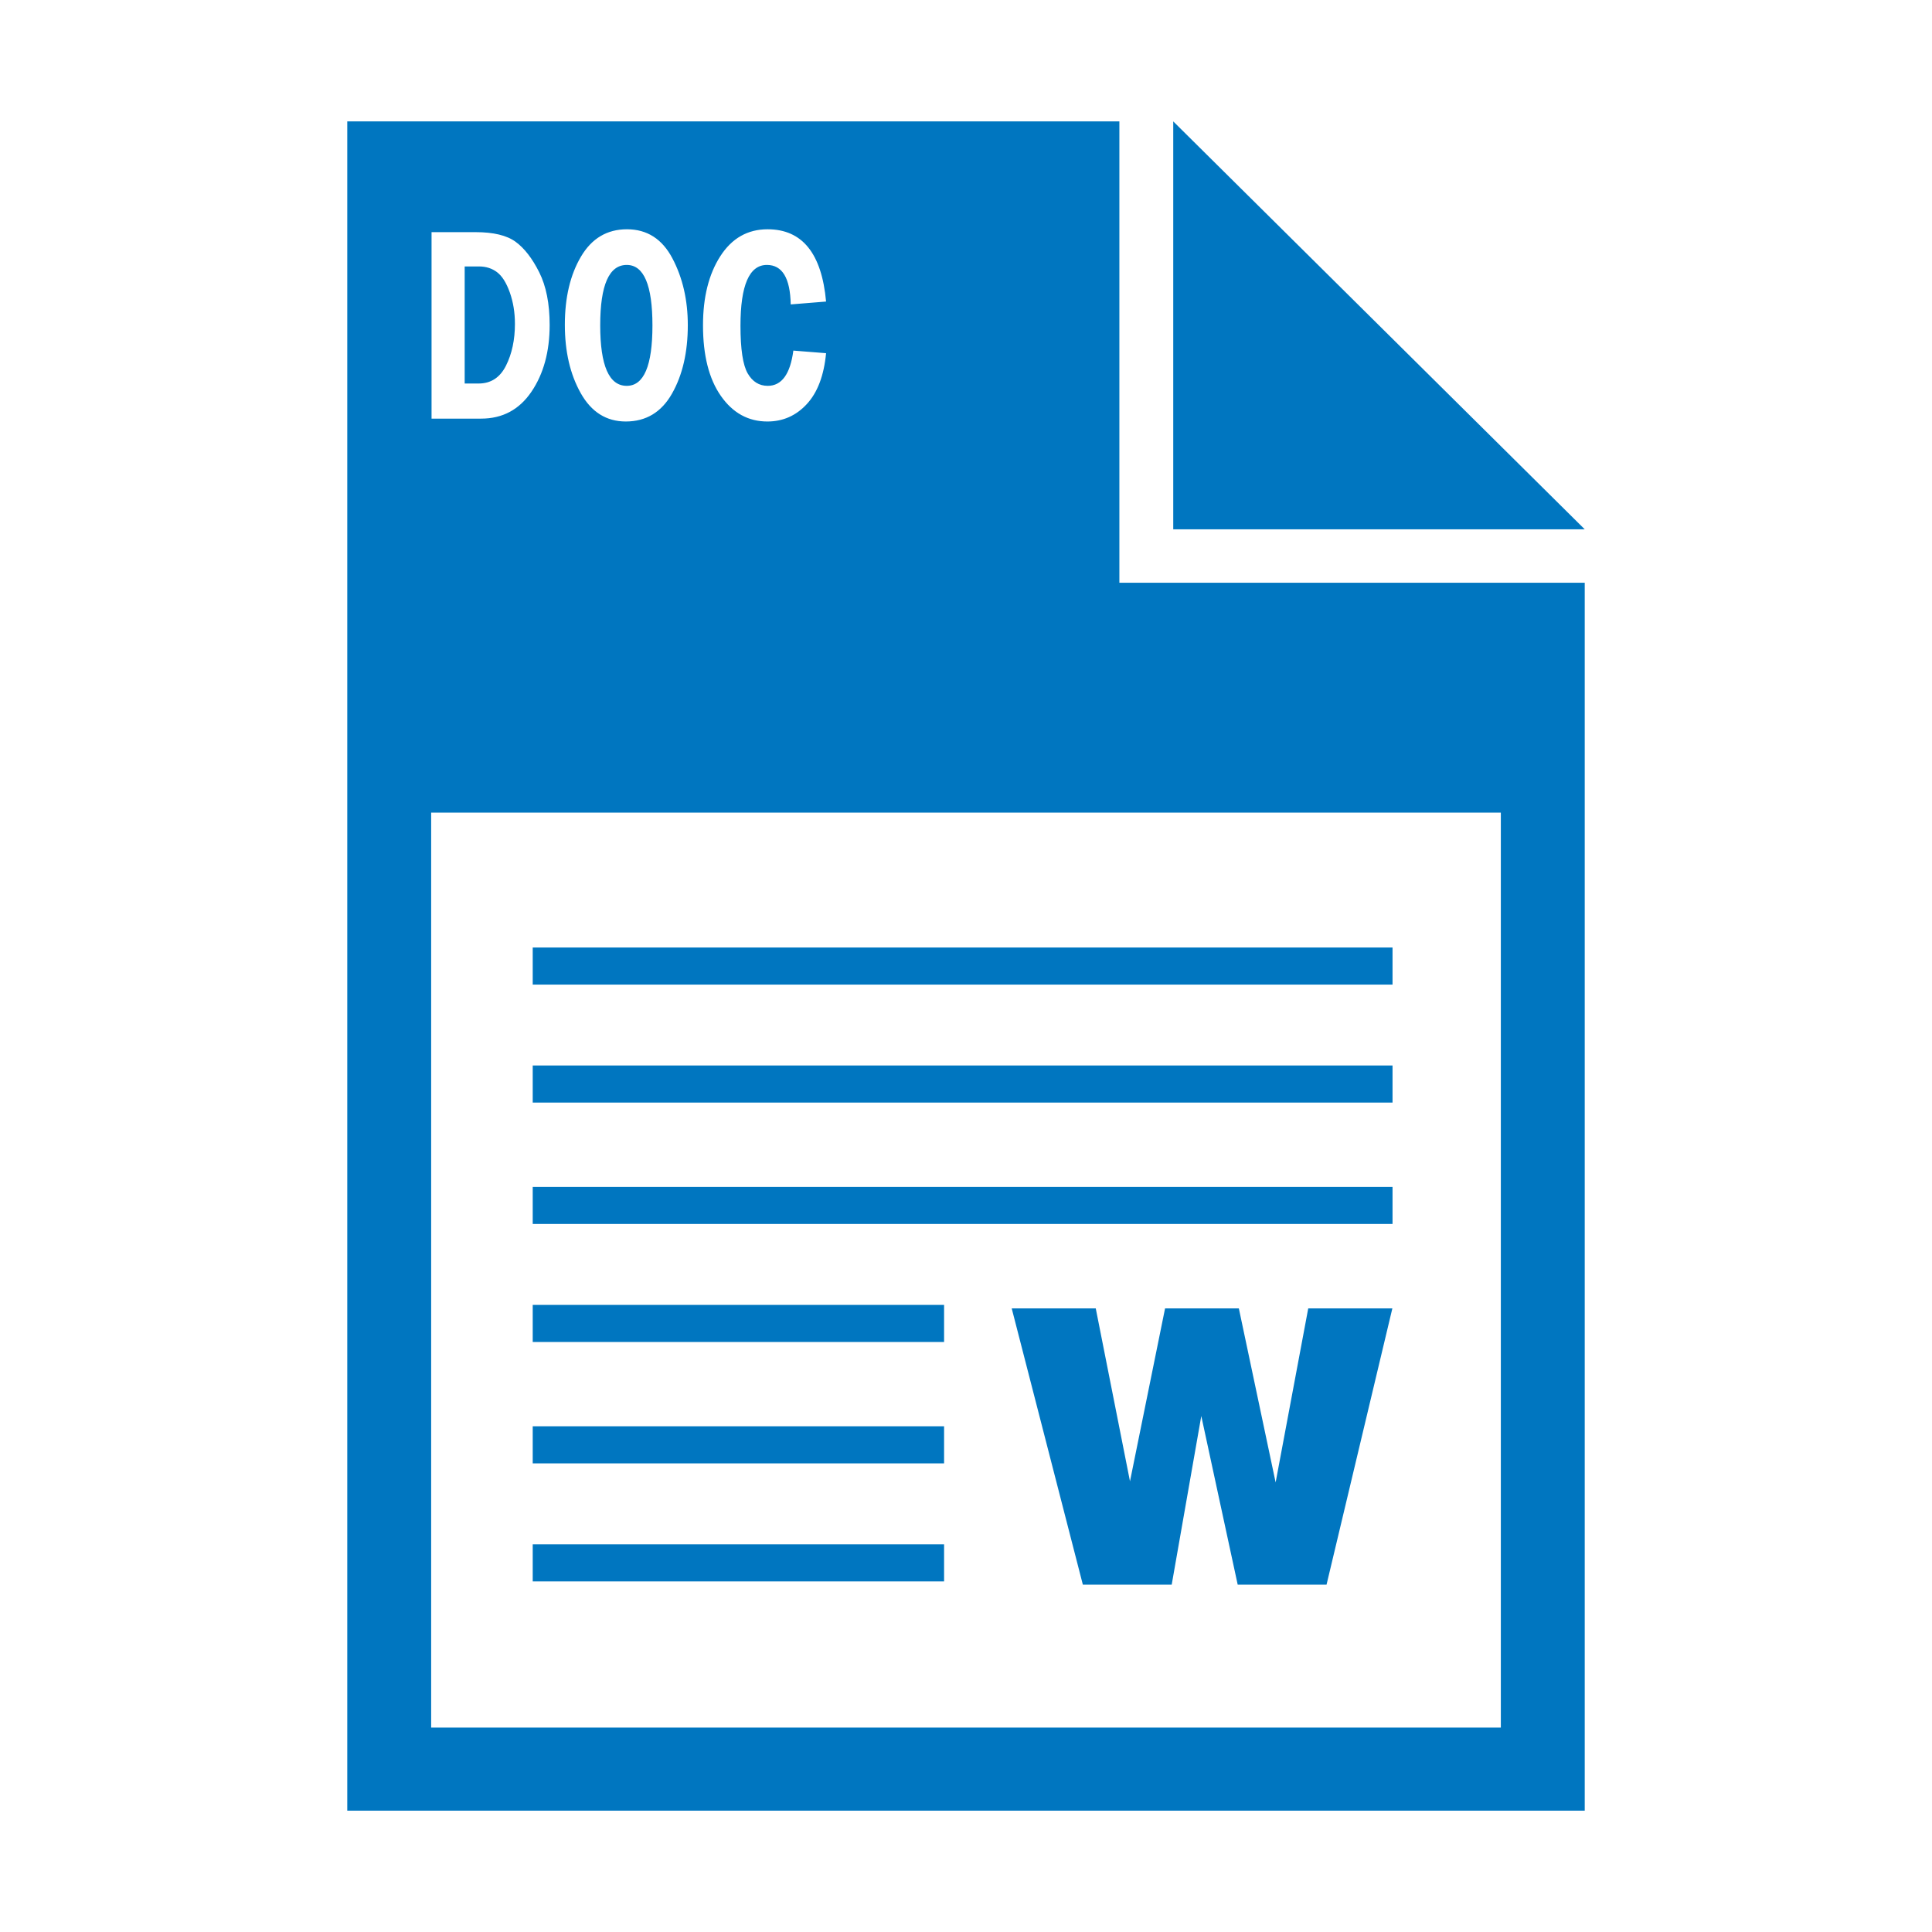<?xml version="1.0" encoding="utf-8"?>
<!-- Generator: Adobe Illustrator 16.0.0, SVG Export Plug-In . SVG Version: 6.00 Build 0)  -->
<!DOCTYPE svg PUBLIC "-//W3C//DTD SVG 1.1//EN" "http://www.w3.org/Graphics/SVG/1.1/DTD/svg11.dtd">
<svg version="1.1" id="图形" xmlns="http://www.w3.org/2000/svg" xmlns:xlink="http://www.w3.org/1999/xlink" x="0px" y="0px"
	 width="1000.637px" height="1000.678px" viewBox="15.167 -16.333 1000.637 1000.678"
	 enable-background="new 15.167 -16.333 1000.637 1000.678" xml:space="preserve">
<path fill-rule="evenodd" clip-rule="evenodd" fill="#0076C0" d="M195.027,921.471V46.542h399.896v238.955h241.02v635.974H195.027z
	 M294.439,124.67c-3.606-7.192-7.685-12.454-12.234-15.779c-4.552-3.327-11.469-4.988-20.755-4.988h-22.771v96.584h25.665
	c11.071,0,19.756-4.635,26.054-13.905c6.298-9.268,9.449-20.813,9.449-34.636C299.846,140.957,298.043,131.865,294.439,124.67z
	 M363.455,117.523c-5.295-10.071-13.153-15.108-23.567-15.108c-10.304,0-18.243,4.719-23.811,14.152
	c-5.575,9.437-8.359,21.204-8.359,35.309c0,13.869,2.75,25.686,8.246,35.451c5.496,9.763,13.272,14.646,23.325,14.646
	c10.484,0,18.458-4.812,23.921-14.436c5.462-9.623,8.191-21.439,8.191-35.448C371.401,139.117,368.753,127.596,363.455,117.523z
	 M412.376,120.883c7.96,0,12.066,6.817,12.325,20.45l18.313-1.486c-2.259-24.953-12.356-37.432-30.286-37.432
	c-10.349,0-18.509,4.647-24.487,13.94c-5.977,9.293-8.968,21.228-8.968,35.804c0,15.567,3.09,27.761,9.269,36.581
	c6.175,8.824,14.202,13.234,24.077,13.234c8.056,0,14.864-3.006,20.418-9.021c5.557-6.017,8.883-14.801,9.978-26.358l-16.947-1.344
	c-1.608,12.169-6.027,18.255-13.255,18.255c-4.453,0-7.925-2.159-10.409-6.475c-2.481-4.317-3.721-12.536-3.721-24.66
	C398.682,131.38,403.245,120.883,412.376,120.883z M792.493,404.536H238.477v473.877h554.016V404.536z M736.399,493.612H291.077
	v-19.211h445.322V493.612z M736.399,554.735H291.077v-19.21h445.322V554.735z M736.399,617.604H291.077v-19.211h445.322V617.604z
	 M504.133,678.727H291.077v-19.211h213.056V678.727z M504.133,741.595H291.077v-19.21h213.056V741.595z M504.133,802.717H291.077
	v-19.209h213.056V802.717z M600.418,750.87l18.168-89.537h38.216l19.049,90.114l16.886-90.114h43.569l-34.084,143.072h-46.016
	l-18.857-87.338l-15.324,87.338h-46.02l-36.841-143.072h43.526L600.418,750.87z M339.778,183.506
	c-9.166,0-13.745-10.448-13.745-31.347c0-20.851,4.579-31.276,13.745-31.276c8.874,0,13.31,10.45,13.31,31.347
	C353.088,173.081,348.652,183.506,339.778,183.506z M263.042,182.302h-7.204v-60.639h7.367c3.674,0,6.814,1.003,9.436,3.008
	c2.62,2.004,4.809,5.495,6.574,10.472c1.765,4.978,2.647,10.391,2.647,16.239c0,8.303-1.547,15.531-4.638,21.687
	C274.134,179.224,269.407,182.302,263.042,182.302z M622.824,46.542l213.119,211.268H622.824V46.542z"/>
</svg>
